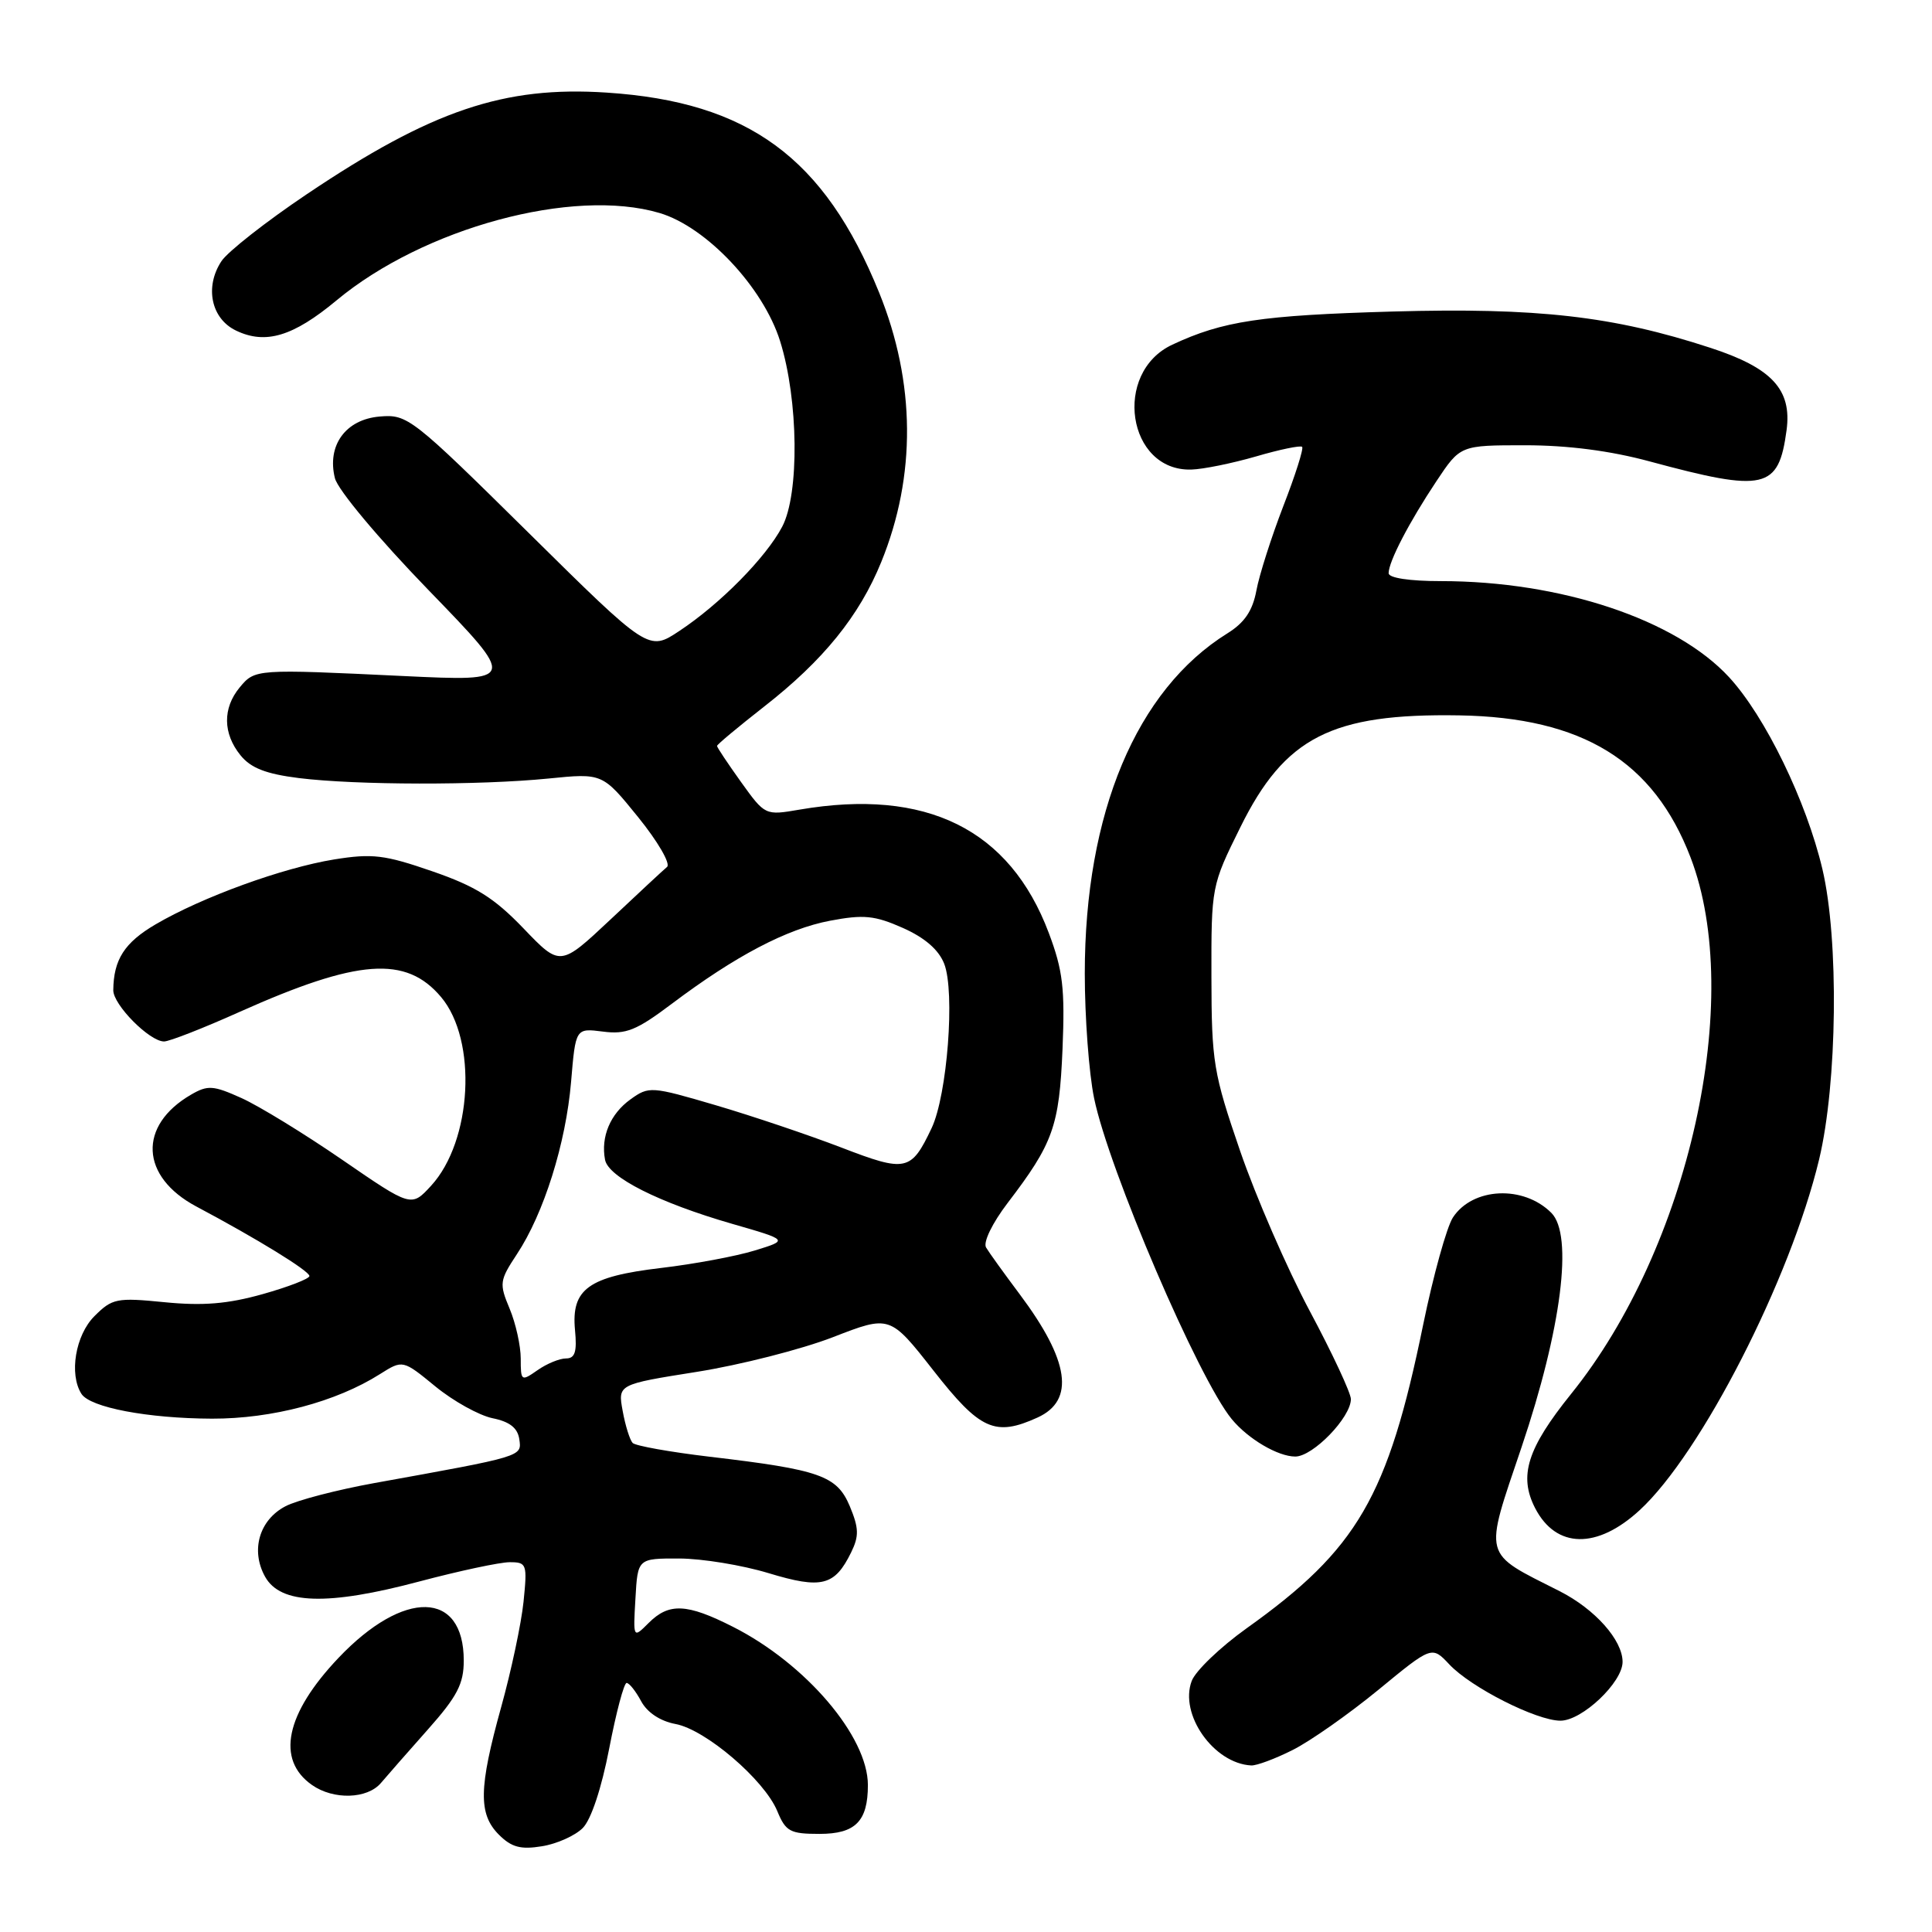 <?xml version="1.0" encoding="UTF-8" standalone="no"?>
<!DOCTYPE svg PUBLIC "-//W3C//DTD SVG 1.1//EN" "http://www.w3.org/Graphics/SVG/1.1/DTD/svg11.dtd" >
<svg xmlns="http://www.w3.org/2000/svg" xmlns:xlink="http://www.w3.org/1999/xlink" version="1.1" viewBox="0 0 256 256">
 <g >
 <path fill="currentColor"
d=" M 77.21 242.23 C 78.32 241.13 79.70 236.97 80.72 231.70 C 81.64 226.92 82.68 223.00 83.03 223.00 C 83.38 223.00 84.24 224.09 84.95 225.41 C 85.75 226.91 87.48 228.06 89.51 228.44 C 93.50 229.18 101.27 235.83 102.99 239.97 C 104.11 242.69 104.69 243.00 108.59 243.00 C 113.35 243.00 115.00 241.33 115.00 236.53 C 115.00 230.10 106.78 220.45 97.12 215.56 C 91.01 212.46 88.64 212.36 85.95 215.05 C 83.89 217.11 83.89 217.11 84.20 211.80 C 84.50 206.50 84.50 206.50 90.00 206.51 C 93.03 206.52 98.35 207.39 101.84 208.45 C 108.87 210.58 110.60 210.15 112.78 205.70 C 113.84 203.54 113.81 202.49 112.61 199.60 C 110.90 195.53 108.70 194.75 94.00 193.02 C 88.78 192.40 84.20 191.58 83.83 191.20 C 83.46 190.81 82.86 188.91 82.51 186.97 C 81.86 183.44 81.86 183.44 92.32 181.78 C 98.07 180.87 106.18 178.80 110.35 177.19 C 117.92 174.25 117.92 174.25 123.70 181.62 C 129.86 189.49 131.85 190.39 137.48 187.83 C 142.47 185.56 141.71 180.30 135.12 171.50 C 133.06 168.75 131.05 165.96 130.66 165.30 C 130.25 164.61 131.47 162.09 133.51 159.41 C 139.55 151.50 140.36 149.25 140.79 139.00 C 141.12 130.99 140.84 128.58 138.97 123.62 C 133.80 109.87 122.74 104.40 105.94 107.28 C 101.39 108.06 101.38 108.06 98.19 103.62 C 96.44 101.17 95.00 99.02 95.01 98.84 C 95.01 98.65 97.83 96.31 101.26 93.62 C 109.09 87.51 113.86 81.62 116.77 74.47 C 121.42 63.06 121.32 50.68 116.49 38.77 C 109.23 20.88 99.17 13.50 80.39 12.27 C 66.77 11.37 57.19 14.62 40.67 25.72 C 35.25 29.36 30.16 33.36 29.34 34.61 C 27.09 38.03 27.98 42.24 31.29 43.81 C 35.19 45.68 38.84 44.58 44.57 39.82 C 56.13 30.19 75.93 24.83 87.38 28.22 C 93.59 30.05 101.14 38.07 103.37 45.21 C 105.81 52.99 105.94 65.46 103.64 69.80 C 101.48 73.89 95.41 80.04 90.01 83.61 C 85.94 86.31 85.94 86.31 70.03 70.59 C 54.60 55.35 54.00 54.88 50.34 55.19 C 45.80 55.56 43.29 59.02 44.38 63.37 C 44.77 64.91 50.14 71.34 56.78 78.19 C 68.50 90.29 68.50 90.29 53.50 89.58 C 33.84 88.64 33.79 88.64 31.75 91.10 C 29.49 93.84 29.53 97.19 31.86 100.07 C 33.23 101.77 35.23 102.55 39.61 103.10 C 47.21 104.04 63.53 104.07 72.67 103.16 C 79.83 102.44 79.83 102.44 84.56 108.28 C 87.16 111.49 88.88 114.45 88.39 114.87 C 87.90 115.28 84.51 118.43 80.87 121.86 C 74.23 128.09 74.23 128.09 69.37 123.02 C 65.48 118.97 63.04 117.44 57.28 115.45 C 50.95 113.26 49.33 113.07 44.28 113.88 C 37.46 114.99 26.80 118.86 20.62 122.48 C 16.49 124.90 15.05 127.15 15.01 131.21 C 15.00 133.14 19.81 138.00 21.74 138.00 C 22.43 138.00 26.94 136.24 31.75 134.08 C 47.45 127.06 53.80 126.59 58.45 132.12 C 63.27 137.85 62.57 151.18 57.12 157.12 C 54.50 159.97 54.50 159.97 45.35 153.68 C 40.32 150.22 34.31 146.54 32.00 145.50 C 28.25 143.81 27.53 143.76 25.31 145.05 C 18.26 149.15 18.58 155.91 26.02 159.87 C 34.06 164.14 41.00 168.41 41.00 169.08 C 41.00 169.44 38.21 170.52 34.80 171.48 C 30.17 172.78 26.87 173.05 21.81 172.55 C 15.46 171.92 14.87 172.04 12.51 174.40 C 10.00 176.91 9.13 182.08 10.79 184.69 C 11.94 186.50 19.59 187.95 28.09 187.98 C 36.05 188.00 44.55 185.75 50.34 182.08 C 53.37 180.17 53.37 180.17 57.69 183.71 C 60.07 185.66 63.48 187.55 65.26 187.92 C 67.54 188.38 68.59 189.21 68.81 190.70 C 69.14 193.02 69.41 192.94 49.57 196.52 C 44.67 197.41 39.38 198.78 37.84 199.58 C 34.35 201.39 33.18 205.44 35.13 208.93 C 37.18 212.60 43.42 212.79 55.58 209.55 C 60.86 208.15 66.24 207.00 67.54 207.00 C 69.80 207.00 69.88 207.24 69.37 212.25 C 69.07 215.14 67.74 221.41 66.41 226.19 C 63.43 236.92 63.37 240.37 66.11 243.11 C 67.77 244.77 68.99 245.10 71.80 244.64 C 73.77 244.33 76.20 243.24 77.21 242.23 Z  M 50.48 236.25 C 51.29 235.29 54.10 232.09 56.71 229.15 C 60.59 224.78 61.45 223.12 61.45 220.03 C 61.45 210.73 53.51 210.56 44.86 219.67 C 37.83 227.07 36.55 233.17 41.34 236.52 C 44.19 238.52 48.67 238.39 50.48 236.25 Z  M 171.29 231.88 C 173.61 230.72 178.70 227.14 182.62 223.93 C 189.73 218.08 189.73 218.08 192.04 220.54 C 194.91 223.60 203.60 228.00 206.77 228.00 C 209.64 228.00 215.00 222.92 215.00 220.21 C 215.00 217.32 211.35 213.22 206.66 210.84 C 196.34 205.62 196.60 206.61 201.62 191.74 C 206.91 176.06 208.49 163.63 205.56 160.71 C 201.87 157.01 195.14 157.33 192.52 161.32 C 191.70 162.58 189.92 168.99 188.57 175.56 C 183.90 198.36 179.87 205.29 165.18 215.76 C 161.70 218.25 158.42 221.39 157.91 222.73 C 156.23 227.15 160.82 233.67 165.79 233.93 C 166.50 233.97 168.97 233.05 171.29 231.88 Z  M 217.27 200.10 C 225.43 192.58 237.23 169.50 241.04 153.64 C 243.46 143.53 243.68 124.50 241.48 115.17 C 239.35 106.14 233.90 94.93 229.11 89.73 C 222.05 82.08 206.82 77.00 190.91 77.00 C 186.75 77.00 184.00 76.58 184.00 75.95 C 184.00 74.42 186.72 69.19 190.34 63.75 C 193.50 59.00 193.50 59.00 202.09 59.00 C 207.74 59.00 213.39 59.73 218.59 61.14 C 233.88 65.27 235.67 64.86 236.73 57.00 C 237.45 51.62 234.79 48.74 226.61 46.08 C 213.76 41.88 203.71 40.74 184.50 41.28 C 167.10 41.78 162.04 42.53 155.34 45.67 C 147.39 49.38 149.37 62.46 157.85 62.22 C 159.42 62.18 163.28 61.39 166.43 60.48 C 169.57 59.56 172.33 58.99 172.54 59.21 C 172.76 59.43 171.64 62.96 170.05 67.05 C 168.47 71.15 166.86 76.18 166.48 78.24 C 165.98 80.93 164.91 82.51 162.64 83.92 C 150.58 91.42 143.74 107.72 143.74 129.00 C 143.74 134.78 144.29 142.20 144.97 145.50 C 146.92 154.98 158.81 182.70 163.22 188.05 C 165.39 190.68 169.34 193.00 171.63 193.00 C 173.98 193.00 179.00 187.81 179.00 185.39 C 179.00 184.59 176.55 179.33 173.55 173.72 C 170.55 168.10 166.40 158.55 164.32 152.50 C 160.78 142.18 160.54 140.76 160.52 129.45 C 160.50 117.47 160.52 117.35 164.35 109.62 C 170.24 97.68 176.44 94.51 193.35 94.79 C 209.70 95.06 219.11 100.84 224.01 113.62 C 231.17 132.31 223.82 165.31 208.18 184.70 C 202.36 191.93 201.21 195.57 203.42 199.85 C 206.20 205.21 211.62 205.31 217.27 200.10 Z  M 69.00 180.02 C 69.00 178.33 68.34 175.35 67.53 173.41 C 66.13 170.07 66.19 169.68 68.49 166.19 C 72.06 160.80 74.98 151.51 75.67 143.36 C 76.27 136.23 76.27 136.23 79.89 136.69 C 82.95 137.09 84.34 136.53 89.00 133.02 C 97.45 126.66 104.24 123.09 109.99 122.00 C 114.43 121.16 115.90 121.30 119.62 122.95 C 122.53 124.24 124.38 125.84 125.11 127.70 C 126.57 131.43 125.52 145.10 123.44 149.49 C 120.72 155.22 120.06 155.36 111.47 152.05 C 107.20 150.41 99.73 147.89 94.88 146.46 C 86.27 143.93 85.99 143.91 83.53 145.68 C 80.87 147.60 79.59 150.62 80.17 153.67 C 80.60 155.98 87.31 159.36 97.00 162.16 C 104.50 164.32 104.50 164.32 100.00 165.70 C 97.53 166.46 91.95 167.50 87.61 168.01 C 77.96 169.15 75.68 170.80 76.19 176.23 C 76.47 179.13 76.19 180.00 75.00 180.00 C 74.14 180.00 72.44 180.70 71.22 181.56 C 69.07 183.06 69.00 183.02 69.00 180.02 Z "/>
</g>
</svg>